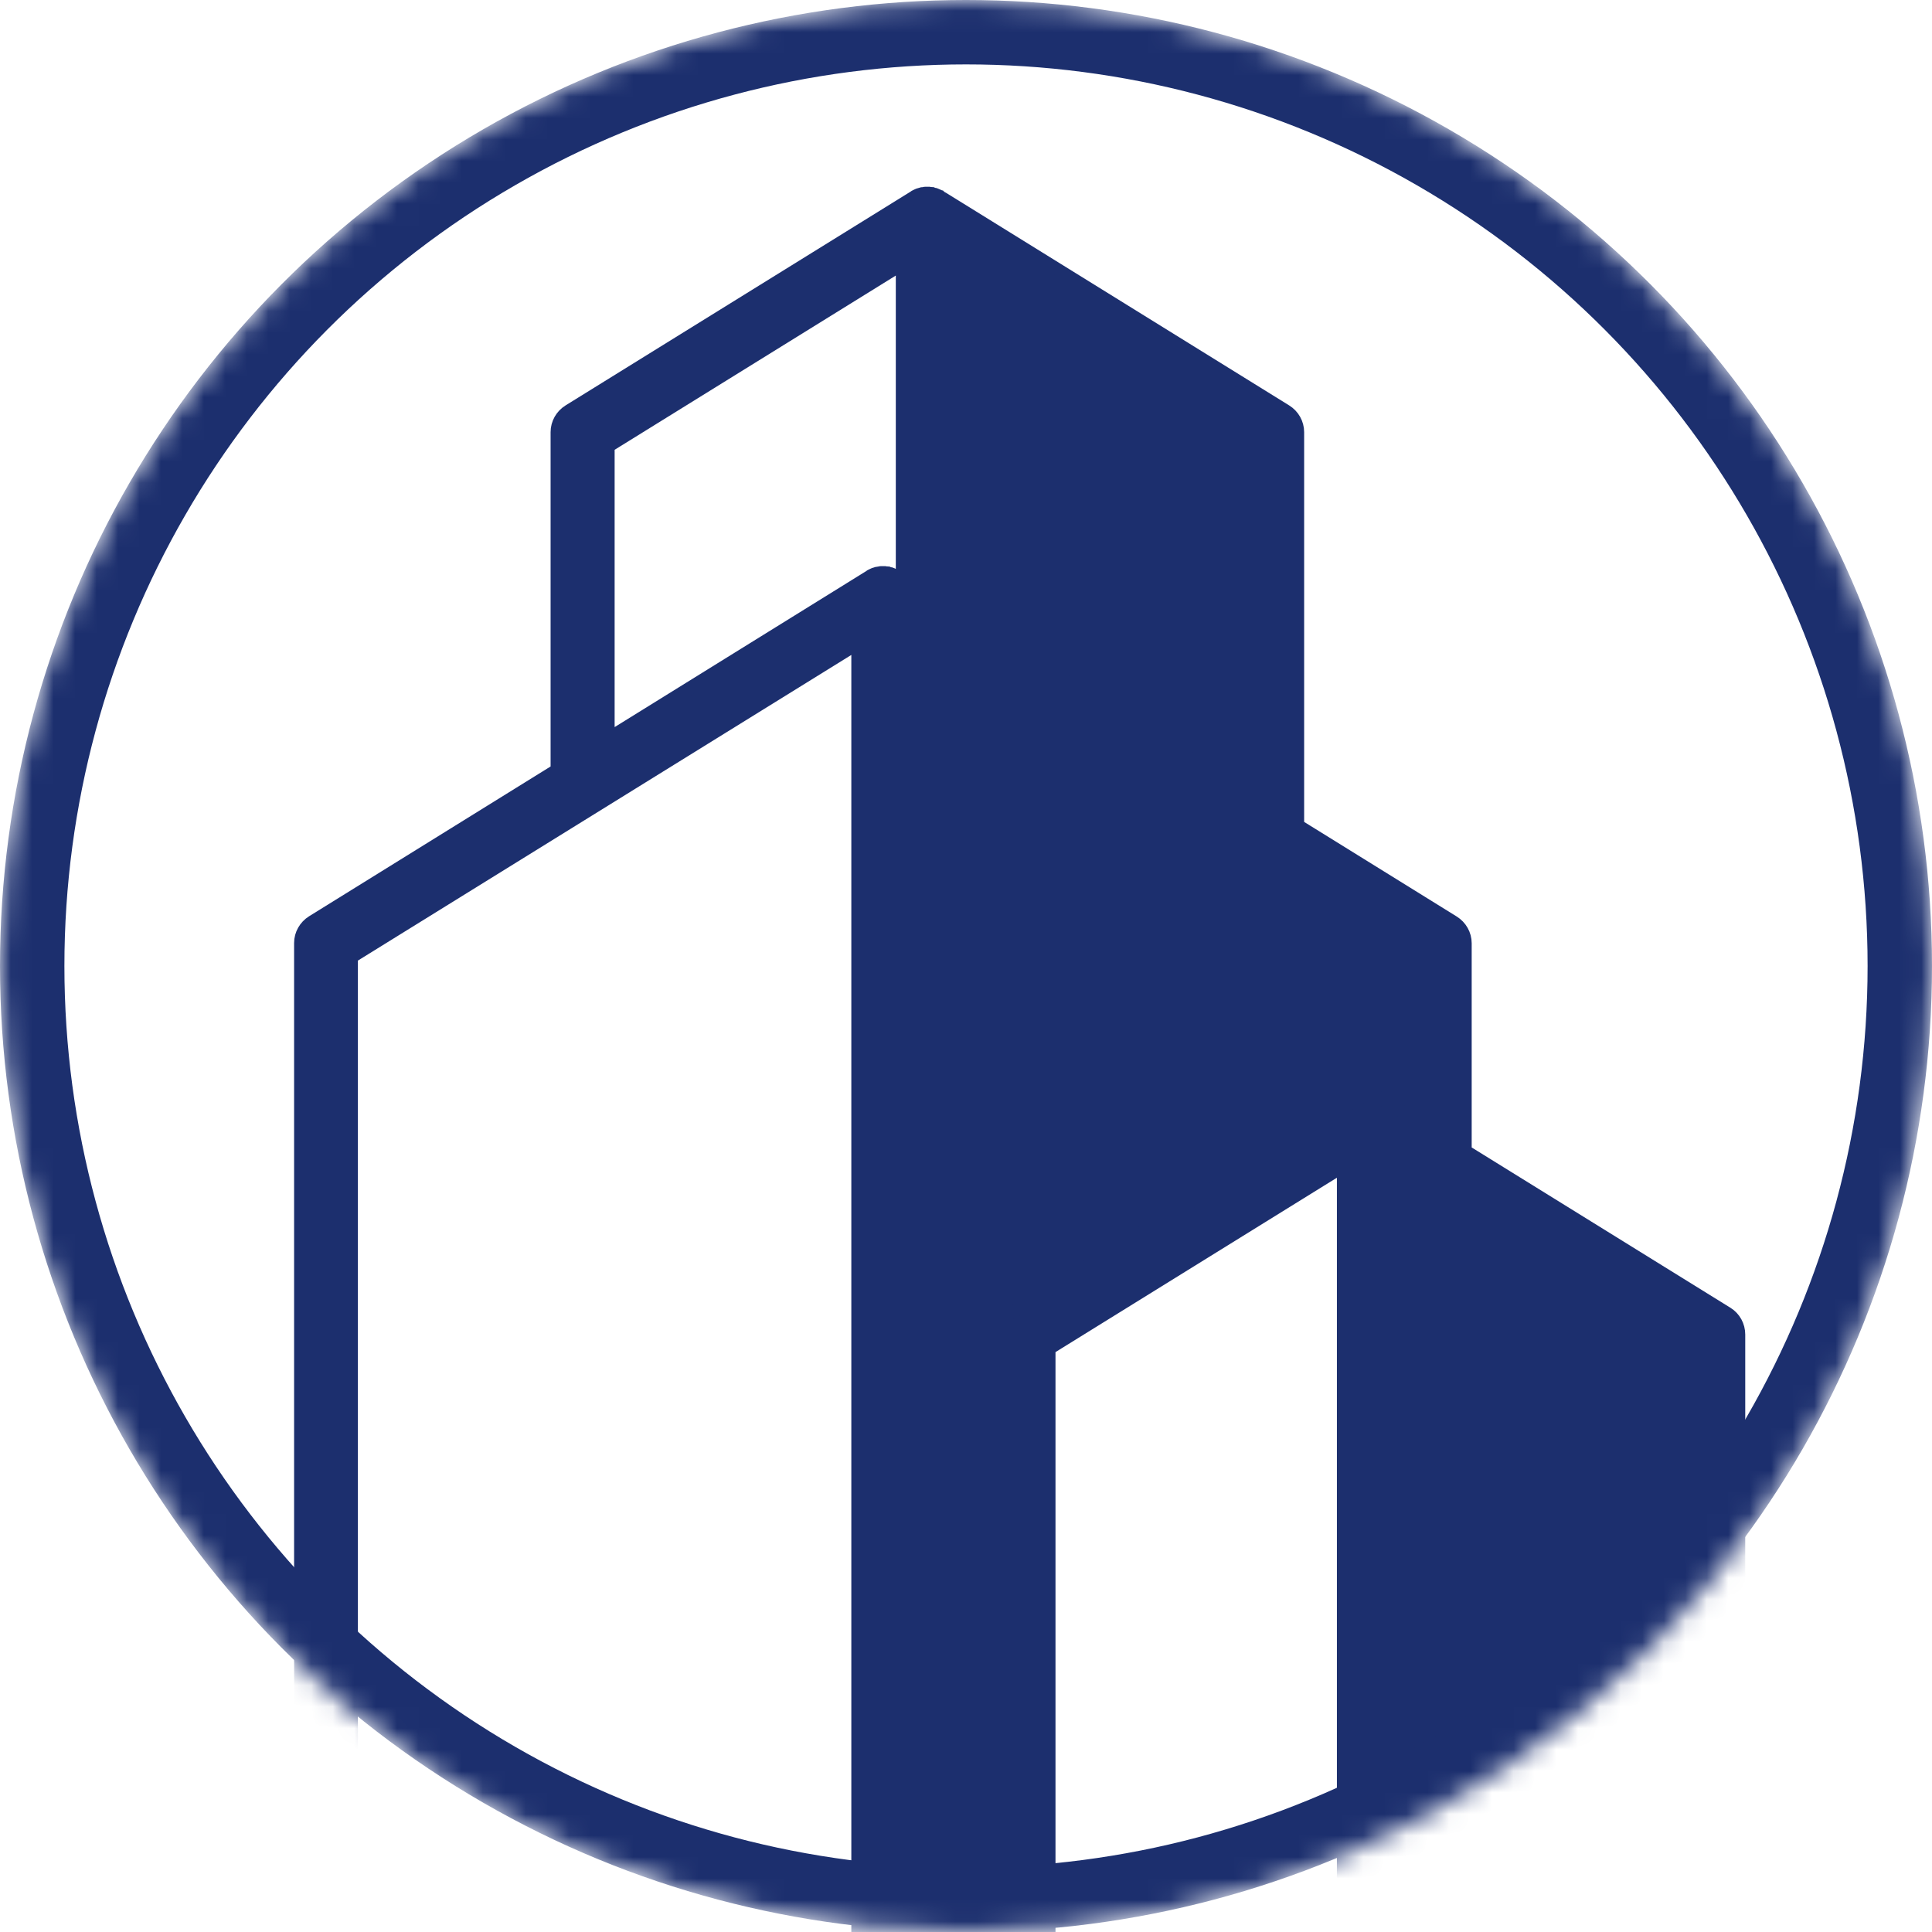 <svg width="90" height="90" viewBox="0 0 90 90" fill="none" xmlns="http://www.w3.org/2000/svg">
<mask id="mask0" mask-type="alpha" maskUnits="userSpaceOnUse" x="0" y="0" width="90" height="90">
<circle cx="45" cy="45" r="43.5" fill="white" stroke="#274C98" stroke-width="3"/>
</mask>
<g mask="url(#mask0)">
<path d="M80.453 61.176L68.257 53.62V43.94C68.257 43.535 68.042 43.161 67.699 42.948L60.452 38.455V20.131C60.452 19.725 60.238 19.352 59.894 19.139L43.823 9.181C43.812 9.181 43.802 9.171 43.802 9.171C43.791 9.171 43.78 9.16 43.78 9.149C43.769 9.139 43.748 9.139 43.737 9.128C43.716 9.117 43.694 9.107 43.662 9.096C43.641 9.085 43.608 9.075 43.587 9.064C43.566 9.053 43.533 9.043 43.512 9.043C43.49 9.032 43.458 9.032 43.437 9.021C43.415 9.021 43.383 9.011 43.361 9.011C43.34 9.011 43.308 9.011 43.286 9C43.254 9 43.233 9 43.2 9C43.179 9 43.157 9 43.125 9C43.093 9 43.072 9 43.039 9.011C43.018 9.011 42.996 9.021 42.964 9.021C42.932 9.032 42.911 9.032 42.878 9.043C42.857 9.053 42.835 9.053 42.803 9.064C42.782 9.075 42.75 9.085 42.728 9.096C42.707 9.107 42.685 9.117 42.664 9.128C42.653 9.139 42.632 9.139 42.621 9.149C42.61 9.149 42.599 9.16 42.599 9.171C42.589 9.171 42.578 9.181 42.578 9.181L26.507 19.139C26.163 19.352 25.949 19.725 25.949 20.131V35.872L14.558 42.937C14.215 43.151 14 43.524 14 43.93V91.826C14 92.477 14.526 93 15.181 93H79.819C80.474 93 81 92.477 81 91.826V62.168C81 61.763 80.796 61.389 80.453 61.176ZM28.321 20.793L42.03 12.298V27.025L41.762 26.854C41.751 26.854 41.74 26.844 41.74 26.844C41.73 26.844 41.719 26.833 41.719 26.822C41.708 26.812 41.687 26.812 41.676 26.801C41.654 26.79 41.633 26.78 41.601 26.769C41.579 26.758 41.547 26.748 41.526 26.737C41.504 26.726 41.472 26.716 41.451 26.716C41.429 26.705 41.397 26.705 41.375 26.694C41.354 26.694 41.322 26.684 41.3 26.684C41.279 26.684 41.247 26.684 41.225 26.673C41.204 26.673 41.171 26.673 41.139 26.673C41.118 26.673 41.086 26.673 41.064 26.673C41.032 26.673 41.01 26.673 40.978 26.684C40.957 26.684 40.935 26.694 40.903 26.694C40.871 26.694 40.849 26.705 40.817 26.716C40.796 26.726 40.774 26.726 40.742 26.737C40.721 26.748 40.688 26.758 40.667 26.769C40.645 26.78 40.624 26.79 40.602 26.801C40.592 26.812 40.57 26.812 40.559 26.822C40.549 26.822 40.538 26.833 40.538 26.844C40.527 26.844 40.517 26.854 40.517 26.854L28.332 34.41V20.793H28.321ZM16.372 44.581L39.958 29.971V90.652H16.372V44.581ZM48.869 90.652V62.819L62.578 54.324V90.652H48.869Z" fill="#1C2F6E"/>
<path d="M42.331 90.652H46.528V62.168C46.528 61.763 46.743 61.389 47.087 61.176L63.158 51.219C63.158 51.219 63.168 51.208 63.179 51.208C63.179 51.197 63.19 51.187 63.201 51.187C63.211 51.176 63.233 51.176 63.244 51.165C63.276 51.155 63.297 51.144 63.319 51.133C63.34 51.123 63.372 51.112 63.394 51.101C63.415 51.091 63.447 51.091 63.469 51.08C63.49 51.069 63.523 51.059 63.544 51.059C63.566 51.059 63.598 51.048 63.619 51.048C63.641 51.037 63.673 51.037 63.694 51.037C63.716 51.037 63.748 51.037 63.77 51.037C63.791 51.037 63.823 51.037 63.845 51.037C63.866 51.048 63.898 51.048 63.92 51.048C63.941 51.048 63.974 51.059 63.995 51.059C64.016 51.069 64.049 51.069 64.07 51.08C64.092 51.08 64.124 51.091 64.145 51.101C64.167 51.112 64.199 51.123 64.221 51.133C64.253 51.144 64.274 51.155 64.296 51.165C64.306 51.176 64.328 51.176 64.339 51.187C64.339 51.197 64.349 51.208 64.36 51.208C64.36 51.208 64.371 51.219 64.382 51.219L65.895 52.158H65.917V44.581M44.381 28.487L58.09 36.982V20.793M64.94 90.652H78.638V62.819M80.453 61.176L68.257 53.62V43.94C68.257 43.535 68.042 43.161 67.699 42.948L60.452 38.455V20.131C60.452 19.725 60.238 19.352 59.894 19.139L43.823 9.181C43.812 9.181 43.802 9.171 43.802 9.171C43.791 9.171 43.78 9.16 43.78 9.149C43.769 9.139 43.748 9.139 43.737 9.128C43.716 9.117 43.694 9.107 43.662 9.096C43.641 9.085 43.608 9.075 43.587 9.064C43.566 9.053 43.533 9.043 43.512 9.043C43.49 9.032 43.458 9.032 43.437 9.021C43.415 9.021 43.383 9.011 43.361 9.011C43.34 9.011 43.308 9.011 43.286 9C43.254 9 43.233 9 43.2 9C43.179 9 43.157 9 43.125 9C43.093 9 43.072 9 43.039 9.011C43.018 9.011 42.996 9.021 42.964 9.021C42.932 9.032 42.911 9.032 42.878 9.043C42.857 9.053 42.835 9.053 42.803 9.064C42.782 9.075 42.75 9.085 42.728 9.096C42.707 9.107 42.685 9.117 42.664 9.128C42.653 9.139 42.632 9.139 42.621 9.149C42.61 9.149 42.599 9.16 42.599 9.171C42.589 9.171 42.578 9.181 42.578 9.181L26.507 19.139C26.163 19.352 25.949 19.725 25.949 20.131V35.872L14.558 42.937C14.215 43.151 14 43.524 14 43.93V91.826C14 92.477 14.526 93 15.181 93H79.819C80.474 93 81 92.477 81 91.826V62.168C81 61.763 80.796 61.389 80.453 61.176ZM28.321 20.793L42.03 12.298V27.025L41.762 26.854C41.751 26.854 41.74 26.844 41.74 26.844C41.73 26.844 41.719 26.833 41.719 26.822C41.708 26.812 41.687 26.812 41.676 26.801C41.654 26.79 41.633 26.78 41.601 26.769C41.579 26.758 41.547 26.748 41.526 26.737C41.504 26.726 41.472 26.716 41.451 26.716C41.429 26.705 41.397 26.705 41.375 26.694C41.354 26.694 41.322 26.684 41.3 26.684C41.279 26.684 41.247 26.684 41.225 26.673C41.204 26.673 41.172 26.673 41.139 26.673C41.118 26.673 41.086 26.673 41.064 26.673C41.032 26.673 41.01 26.673 40.978 26.684C40.957 26.684 40.935 26.694 40.903 26.694C40.871 26.694 40.849 26.705 40.817 26.716C40.796 26.726 40.774 26.726 40.742 26.737C40.721 26.748 40.688 26.758 40.667 26.769C40.645 26.78 40.624 26.79 40.602 26.801C40.592 26.812 40.57 26.812 40.559 26.822C40.549 26.822 40.538 26.833 40.538 26.844C40.527 26.844 40.517 26.854 40.517 26.854L28.332 34.41V20.793H28.321ZM16.372 44.581L39.958 29.971V90.652H16.372V44.581ZM48.869 90.652V62.819L62.578 54.324V90.652H48.869Z" stroke="#1C2F6E" stroke-width="0.6"/>
<circle cx="45" cy="45" r="43.5" stroke="#1C2F6E" stroke-width="3"/>
</g>
</svg>
